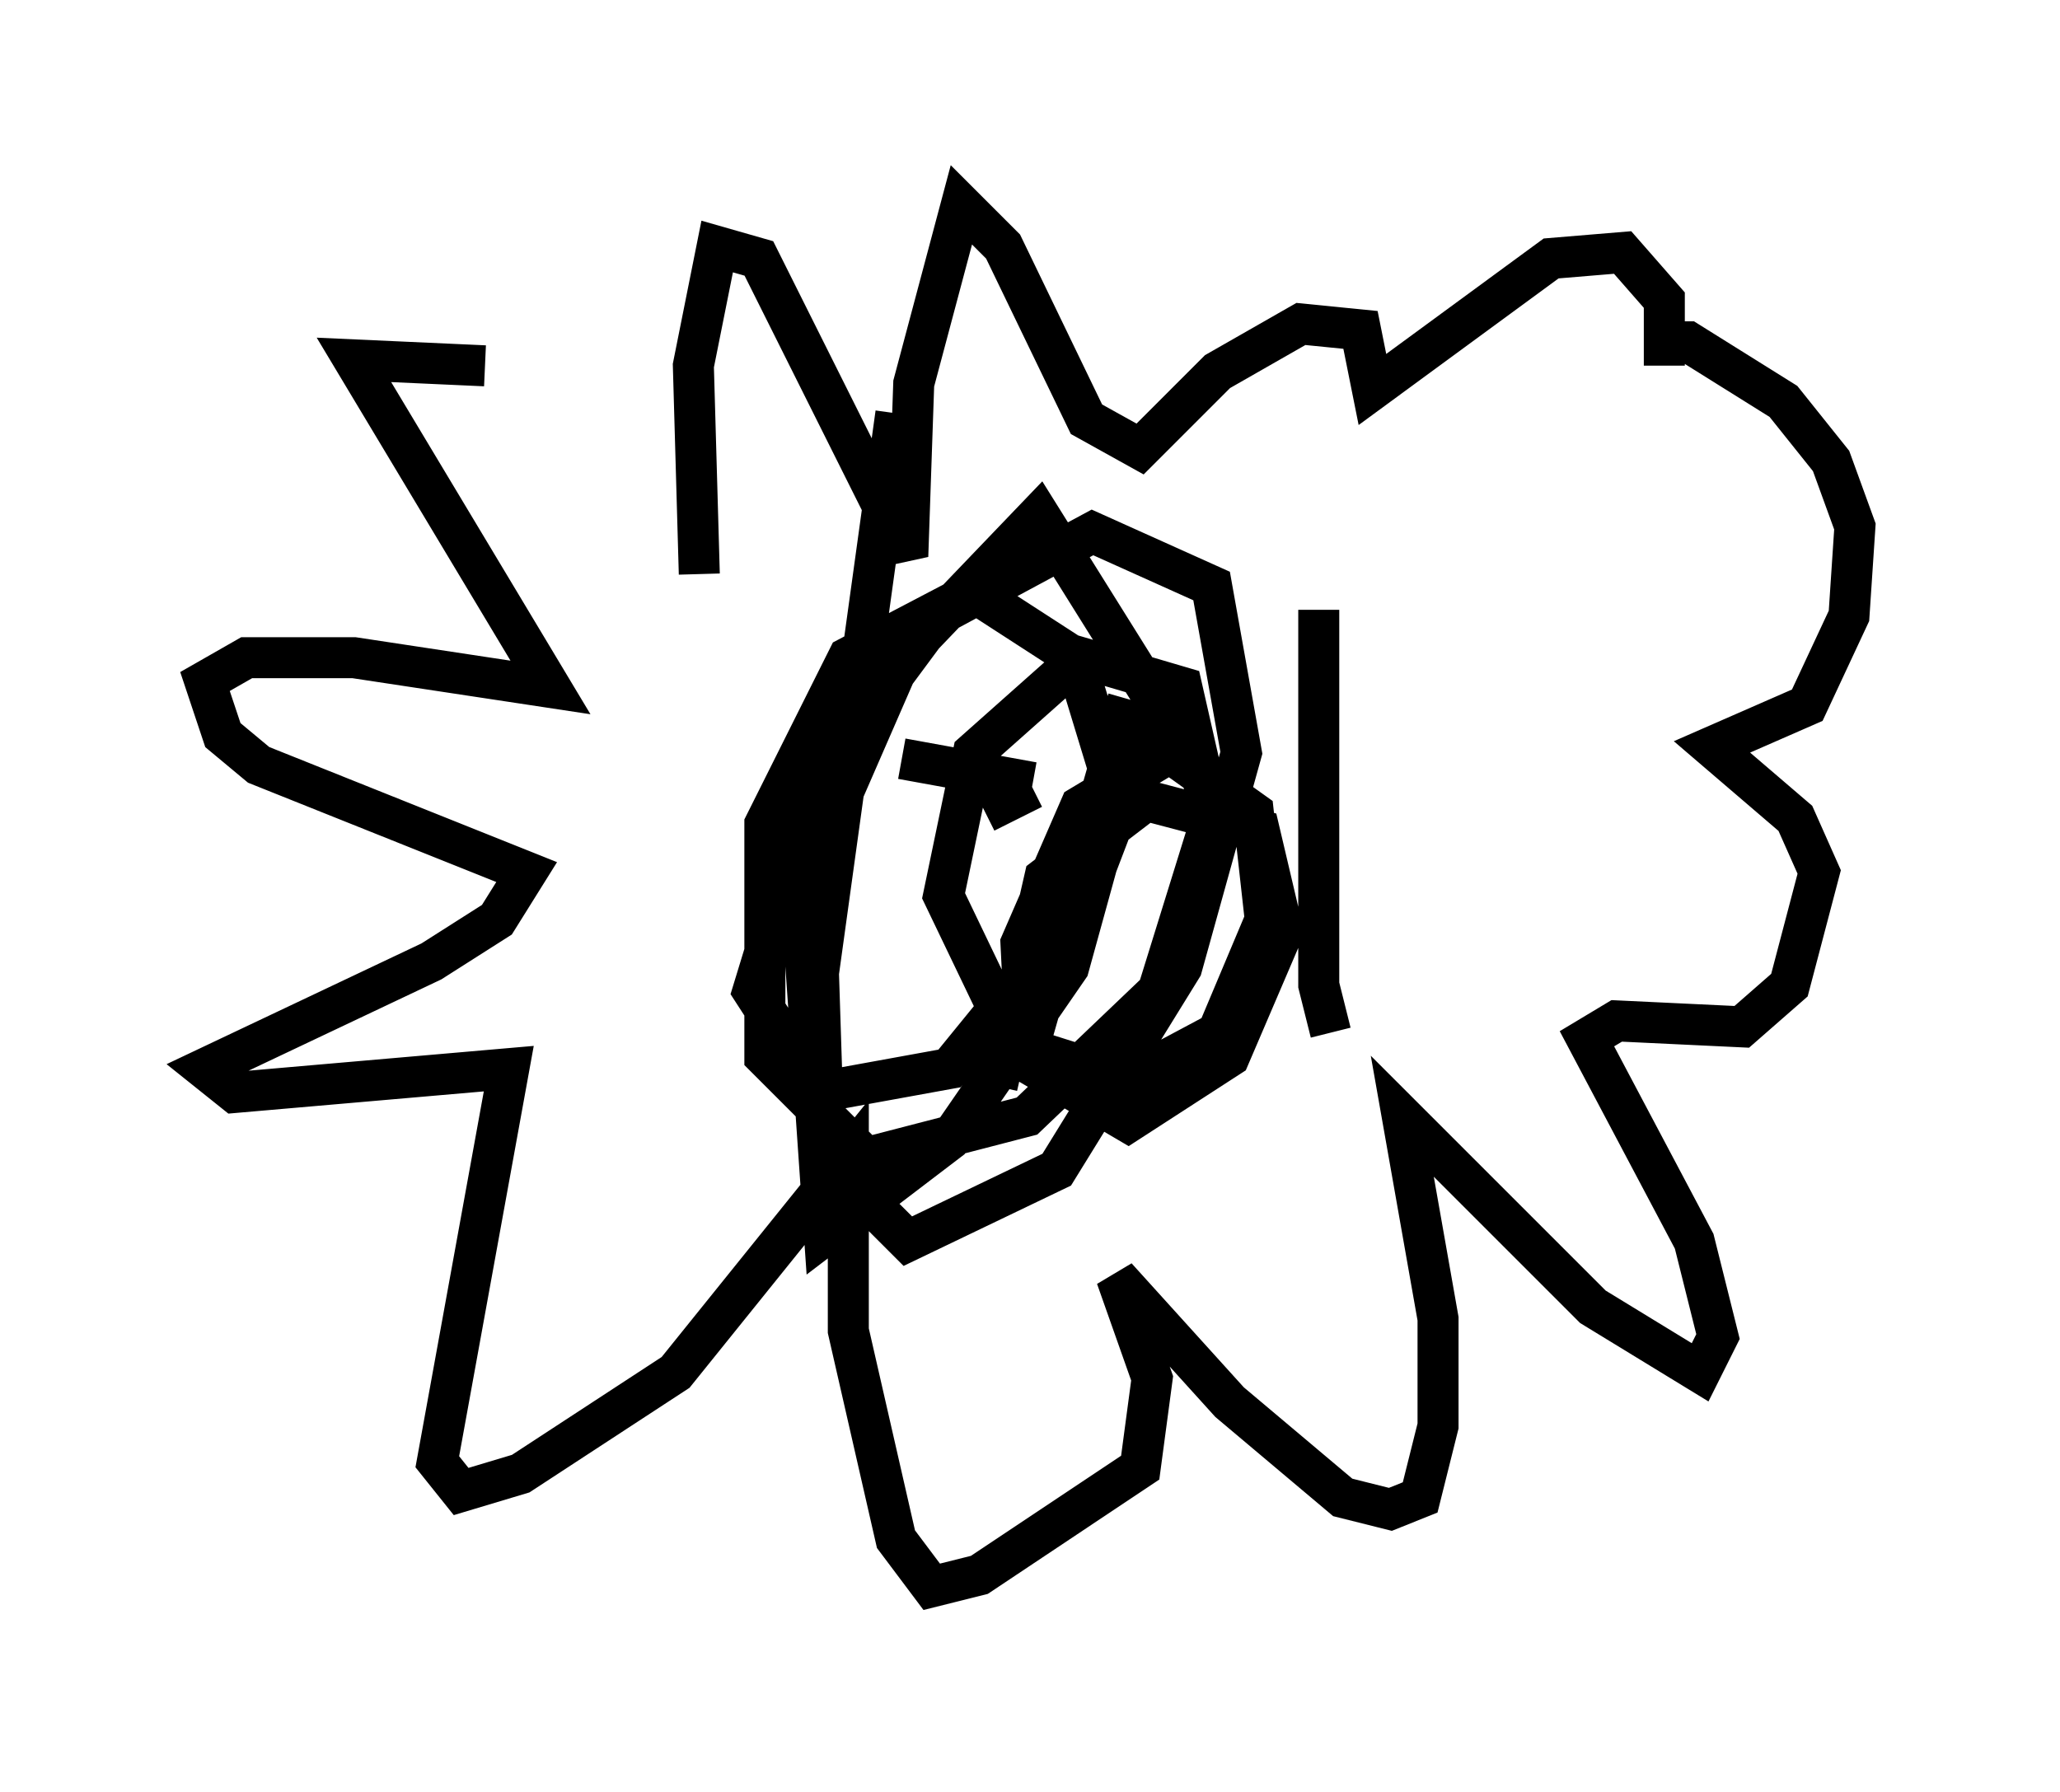 <?xml version="1.0" encoding="utf-8" ?>
<svg baseProfile="full" height="43.698" version="1.1" width="50.235" xmlns="http://www.w3.org/2000/svg" xmlns:ev="http://www.w3.org/2001/xml-events" xmlns:xlink="http://www.w3.org/1999/xlink"><defs /><rect fill="white" height="43.698" width="50.235" x="0" y="0" /><path d="M17.637, 11.101 m-5.81, -2.179 l-3.196, -0.145 4.793, 7.989 l-4.793, -0.726 -2.615, 0.0 l-1.017, 0.581 0.436, 1.307 l0.872, 0.726 6.536, 2.615 l-0.726, 1.162 -1.598, 1.017 l-5.52, 2.615 0.726, 0.581 l6.682, -0.581 -1.743, 9.587 l0.581, 0.726 1.453, -0.436 l3.777, -2.469 4.212, -5.229 l0.0, 4.212 1.162, 5.084 l0.872, 1.162 1.162, -0.291 l3.922, -2.615 0.291, -2.179 l-0.872, -2.469 2.76, 3.05 l2.76, 2.324 1.162, 0.291 l0.726, -0.291 0.436, -1.743 l0.0, -2.615 -0.872, -4.939 l4.648, 4.648 2.615, 1.598 l0.436, -0.872 -0.581, -2.324 l-2.615, -4.939 0.726, -0.436 l3.05, 0.145 1.162, -1.017 l0.726, -2.76 -0.581, -1.307 l-2.034, -1.743 2.324, -1.017 l1.017, -2.179 0.145, -2.179 l-0.581, -1.598 -1.162, -1.453 l-2.324, -1.453 -0.581, 0.0 l0.0, 0.581 0.0, -1.598 l-1.017, -1.162 -1.743, 0.145 l-4.358, 3.196 -0.291, -1.453 l-1.453, -0.145 -2.034, 1.162 l-1.888, 1.888 -1.307, -0.726 l-2.034, -4.212 -1.017, -1.017 l-1.162, 4.358 -0.145, 4.212 l-3.631, -7.263 -1.017, -0.291 l-0.581, 2.905 0.145, 5.084 m6.972, 5.81 l1.162, -0.581 m-3.196, -0.726 l3.196, 0.581 m2.324, -2.034 l-2.324, 8.134 m6.972, -10.313 l0.0, 9.151 0.291, 1.162 m-10.603, -15.106 l-1.888, 13.654 0.145, 4.503 l2.034, 2.034 3.631, -1.743 l3.05, -4.939 1.453, -5.229 l-0.726, -4.067 -2.905, -1.307 l-3.777, 2.034 -2.905, 3.922 l-1.598, 5.229 1.598, 2.469 l3.196, -0.581 3.196, -3.922 l1.888, -4.939 -2.905, -4.648 l-3.341, 3.486 -2.469, 5.665 l0.581, 8.425 3.05, -2.324 l2.905, -4.212 1.162, -4.212 l-1.017, -3.341 -2.469, -1.598 l-3.05, 1.598 -2.034, 4.067 l0.0, 5.665 2.469, 2.469 l3.922, -1.017 3.196, -3.05 l1.307, -4.212 -0.726, -3.196 l-2.469, -0.726 -2.615, 2.324 l-0.726, 3.486 1.743, 3.631 l2.76, 0.872 2.179, -1.162 l1.162, -2.76 -0.291, -2.615 l-2.034, -1.453 -2.179, 1.307 l-1.453, 3.341 0.145, 2.905 l2.469, 1.453 2.469, -1.598 l1.307, -3.05 -0.581, -2.469 l-2.76, -0.726 -2.469, 1.888 l-1.162, 5.084 " fill="none" stroke="black" stroke-width="1" /></svg>